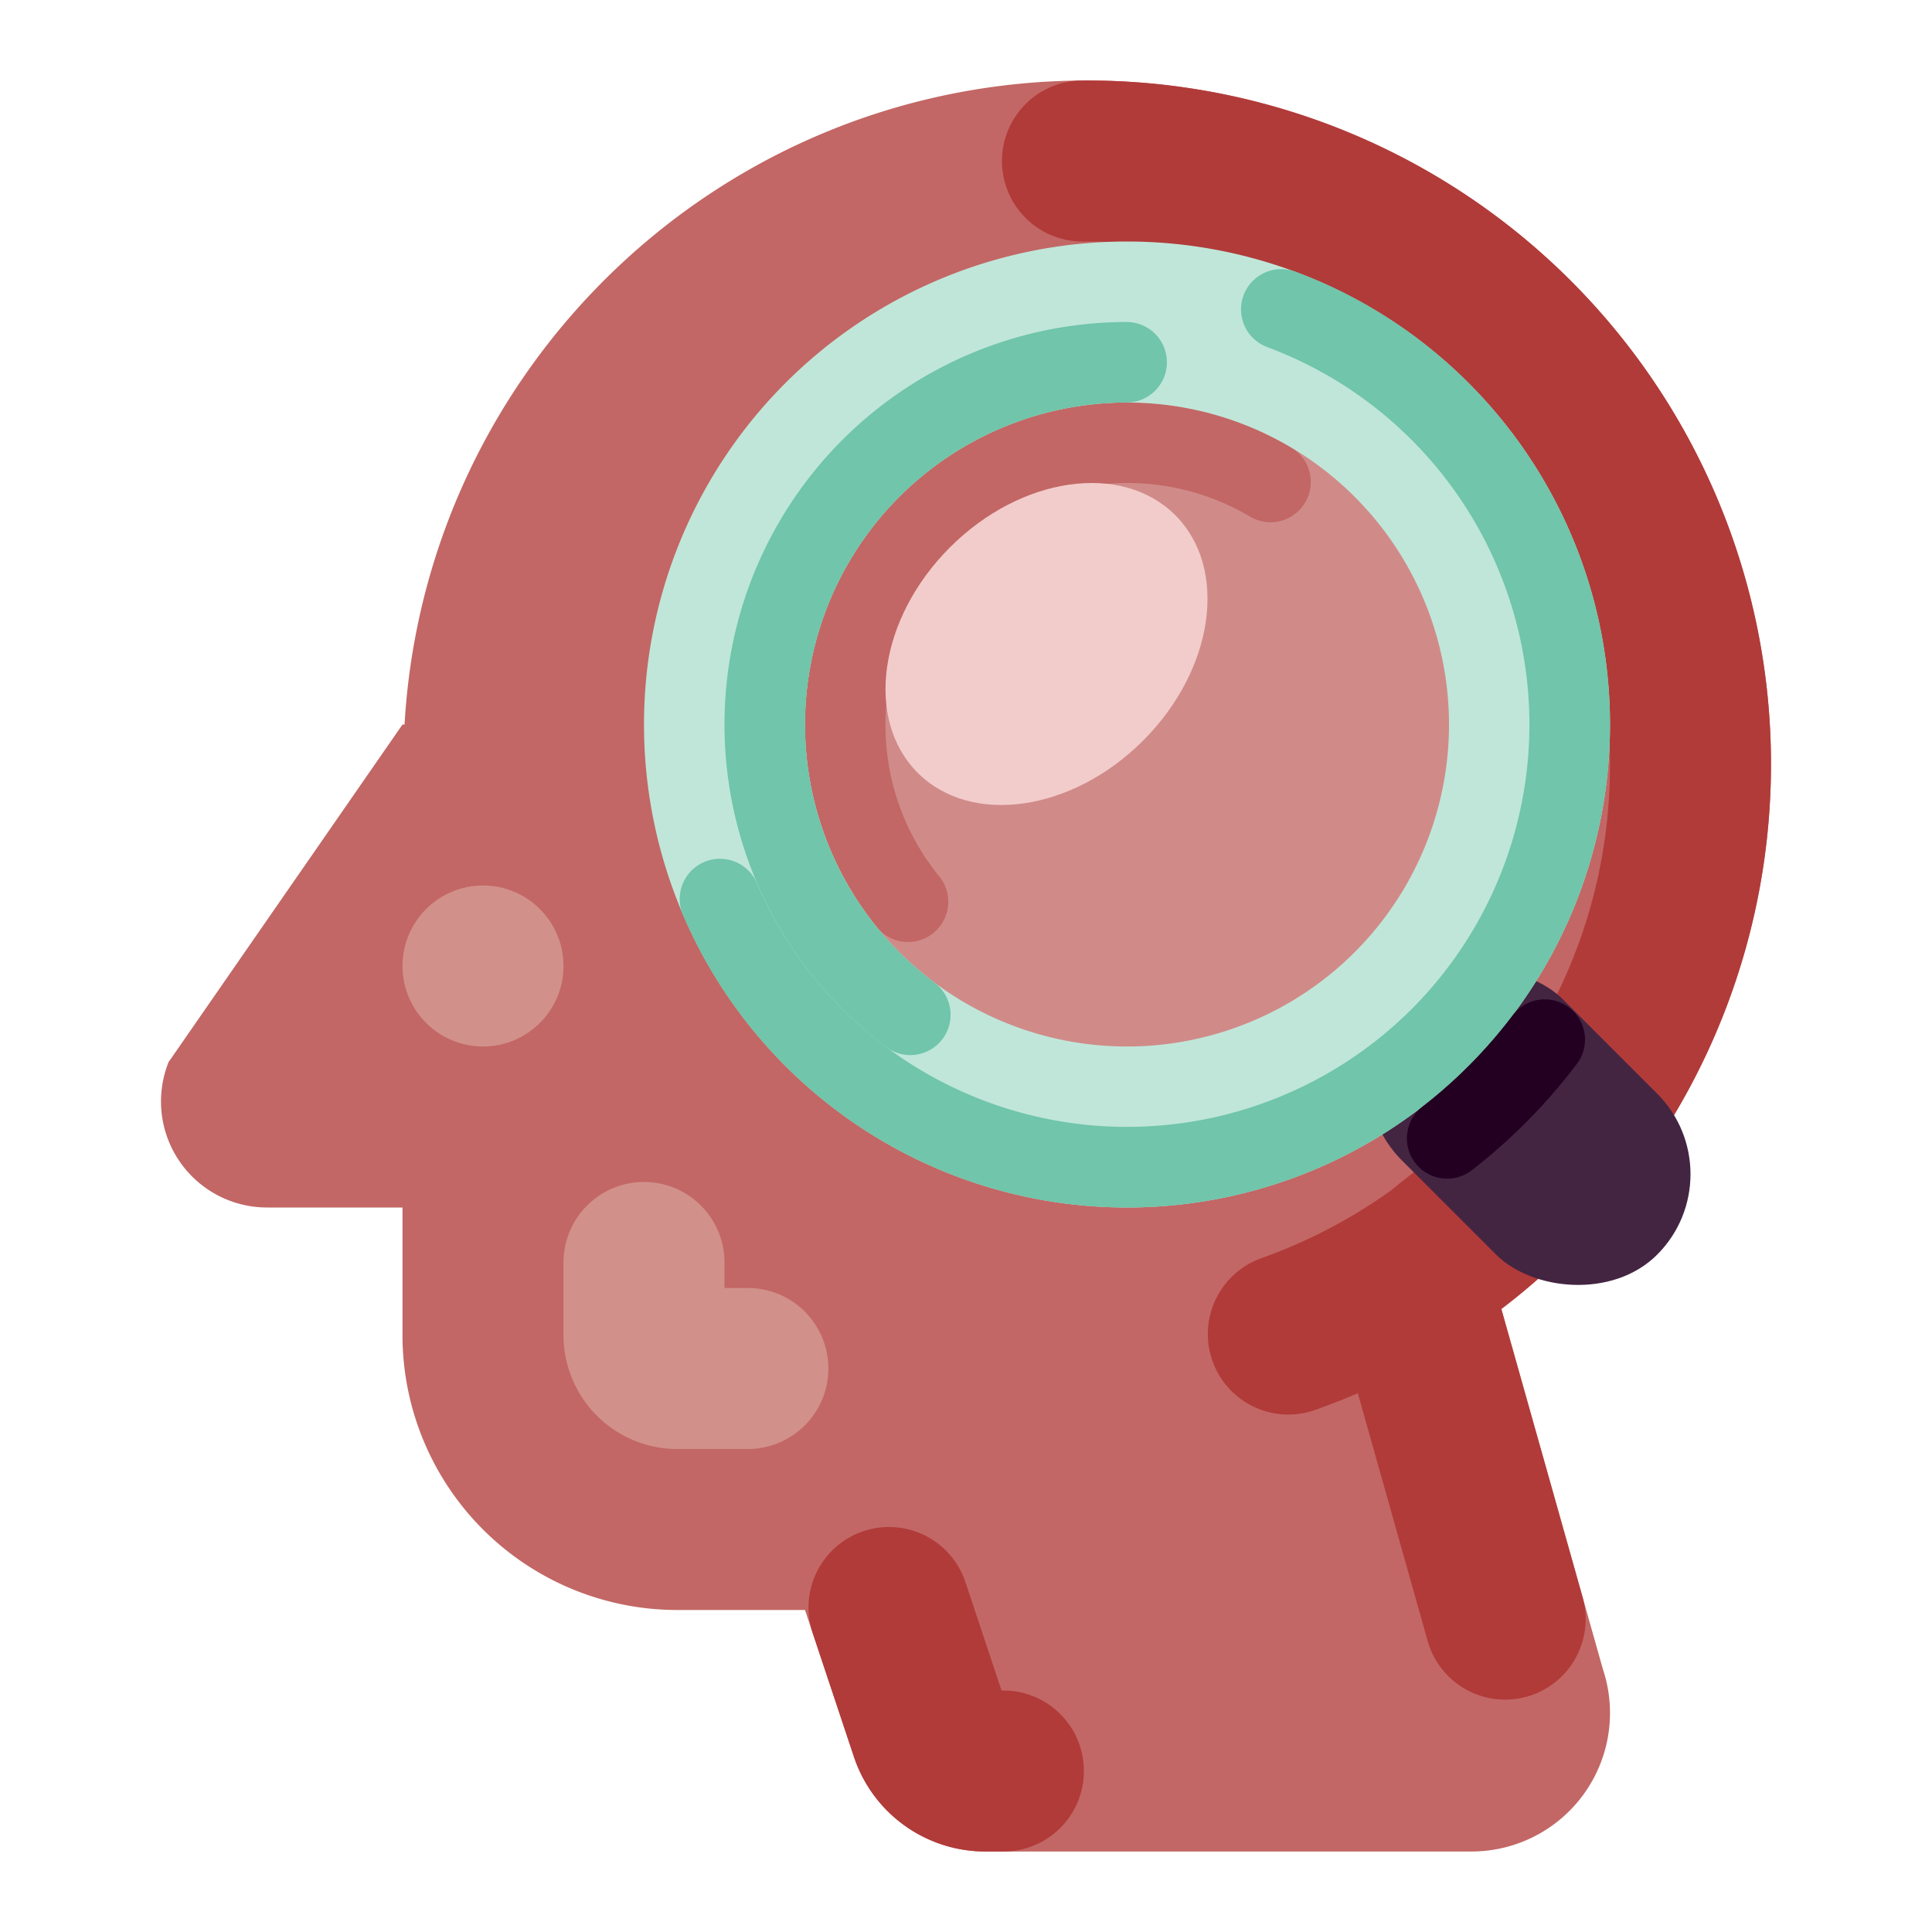 <svg xmlns="http://www.w3.org/2000/svg" viewBox="0 0 512 512"><title>Artboard 123</title><g id="Learning"><path d="M397.822,346.723A181.174,181.174,0,0,0,288,21.333c-96.546,0-175.243,75.513-180.794,170.667h-.539L44.677,281.462A28.102,28.102,0,0,0,70.768,320h35.898v33.829a72.837,72.837,0,0,0,72.836,72.837h33.831l12.966,38.898A36.71,36.71,0,0,0,261.125,490.667H389.957a36.71,36.71,0,0,0,34.826-48.319Z" style="fill:#c26765"/><path d="M288,21.333h-.166q-.505 0-1.01.004h-.039l-.073.001a21.333,21.333,0,0,0,.314,42.665h.069L288,64h0c76.461,0,138.667,62.206,138.667,138.667,0,43.437-19.951,83.583-54.738,110.144a42.667,42.667,0,0,0-15.173,45.49l21.587,76.566a21.333,21.333,0,0,0,41.071-11.561l-17.286-61.31-.007-.026-.043-.153-.009-.033-.019-.068-.002-.007-.329-1.167-0-.001-1.007-3.572-.018-.063-.03-.106-.013-.045-.015-.052-.011-.039-.006-.021-.014-.049-.165-.586-.012-.043-.005-.017-.036-.126-.011-.04-.079-.28-0-0-.119-.422-.014-.05-.018-.065-.024-.085c-.05-.177-.099-.35-.147-.522l-.01-.036-.013-.045-.003-.01-.033-.118-.011-.04-.008-.029-.009-.031-.013-.044-.008-.028-.01-.037-.011-.038-.027-.094-.015-.052-.067-.238-.002-.007-.073-.258-.004-.014q-.072-.256-.142-.503l-.007-.026-.01-.037-.004-.015-.119-.424-.007-.023q-.309-1.097-.563-1.998l-.002-.007-.051-.179-.011-.04c-.292-1.035-.521-1.849-.678-2.406l-0-.001-.242-.859h0A181.174,181.174,0,0,0,288,21.333Z" style="fill:#b13b39"/><path d="M403.99,291.548a21.278,21.278,0,0,0-15.466,6.635,139.407,139.407,0,0,1-54.219,35.243,21.333,21.333,0,1,0,14.243,40.219,181.002,181.002,0,0,0,52.084-28.858l.002-.001c.173-.137.345-.274.518-.412h0c.042-.034.086-.069.127-.102l.004-.004c.04-.033.084-.067.124-.1l.004-.004c.128-.103.255-.205.383-.308l.01-.008c.036-.029.075-.06.111-.09l.022-.017.115-.093.006-.005q.127-.103.254-.206l.009-.007.111-.091.022-.018.104-.085.02-.017.12-.098 0-0q.124-.102.248-.203l.024-.02.098-.08.026-.021c.035-.029.067-.056.102-.084l.02-.016.246-.203.013-.011.107-.089.026-.021.095-.078.029-.024.1-.083.02-.017.121-.101.01-.008.109-.091.031-.026.089-.075.035-.03.087-.073.032-.027.101-.084.019-.016c.04-.033.08-.067.119-.1l.022-.018.094-.08.038-.032.083-.07.038-.032.085-.072.033-.028.118-.1.002-.002.114-.097.037-.031.08-.068.043-.036.075-.064.045-.038.082-.07.033-.028.113-.096.04-.035.077-.066.048-.041.065-.055.054-.046.066-.057.05-.043.081-.069.049-.043.095-.082.045-.039.07-.061.052-.045.067-.058.046-.04.074-.064.045-.039.108-.093.054-.047.057-.049.062-.054.054-.047.061-.053.051-.045.063-.055.051-.045.111-.097.054-.048.066-.058.046-.04.066-.058.046-.04.069-.061.039-.035.072-.063.022-.02.16-.142.027-.024.072-.063.041-.036.067-.06.046-.041.068-.061.032-.028c.085-.076.17-.151.255-.227l.033-.029.074-.066.037-.033.074-.066.032-.029c.089-.079.185-.166.274-.245l.01-.009.077-.07.034-.031.075-.067.032-.029.077-.07.028-.025q.132-.12.265-.24l.02-.018.077-.07.034-.031.078-.071.025-.023c.126-.114.249-.227.374-.341l.016-.015.086-.079.02-.018.086-.079.013-.012c.129-.119.256-.235.385-.354l.009-.008.092-.085.011-.01c.129-.119.261-.242.389-.361l.004-.004c.033-.031.06-.056.093-.087l.01-.009.094-.088.002-.002c.166-.155.329-.308.494-.463l.001-.001c.165-.155.328-.309.493-.465l.002-.002q3.466-3.285,6.756-6.747a21.334,21.334,0,0,0-15.482-36.007Z" style="fill:#b13b39"/><path d="M198.193,341.333H192V334.565a21.333,21.333,0,0,0-42.667,0v19.268A30.159,30.159,0,0,0,179.5,384h18.693a21.333,21.333,0,0,0,0-42.667Z" style="fill:#d2908a"/><path d="M265.908,448h-.488L255.805,419.155a21.334,21.334,0,0,0-40.482,13.48l7.06,21.18.003.009.06.18.001.003.035.107.035.103.014.046c.013.039.027.078.04.117l.055.165.009.029.02.059c.007.018.012.036.018.055l.005.017c.007.017.012.033.017.049l.355,1.066.001.004.026.078c.005.014.009.026.013.04l.009.026c.008.025.016.046.023.07l.003.009c.018.055.036.109.055.163l.009.029.023.068.001.004c.007.021.013.042.021.064l.014.042c.007.018.012.036.018.055l.062.19c.026.078.053.158.079.236l.012.038c.017.049.034.098.049.147l.004.009c.014.046.03.09.044.135l.029.086c.012.036.025.074.038.111l.004.013c.016.048.033.099.048.147l.013.038c.007.018.013.039.02.059l.001.004.02.057.076.228.008.022.012.035c.007.018.012.038.018.056l.009.027c.016.046.03.09.046.135l.009.03c.029.086.057.172.086.257l.03.089c.03.09.06.181.09.268l.01.031c.014.046.03.091.044.135l.007.021c.013.038.026.076.038.112l.02.056c.031.095.062.19.094.284l.001.004c.017.049.034.099.049.148l.001.004c.008.022.014.044.022.066l.008.023.01.03.018.055c.012.036.025.073.036.109l.035.104a.256.256,0,0,0,.01.034l.014.043c.025.074.049.15.074.224l.035.105c.008.022.016.043.022.065l.013.036c.013.04.026.079.039.118l.008.026c.029.086.057.171.086.255l.005.017c.061.181.12.358.177.53l.003.009c.116.348.227.678.329.99l.004.01c.207.621.388,1.163.536,1.611l.005.013c.298.896.469,1.408.469,1.408A36.71,36.71,0,0,0,261.125,490.667h4.783a21.333,21.333,0,1,0,0-42.667Z" style="fill:#b13b39"/><circle cx="128" cy="256" r="21.333" style="fill:#d2908a"/><rect x="375.163" y="250.824" width="60.34" height="95.686" rx="30.17" ry="30.17" transform="translate(-92.47 374.091) rotate(-45)" style="fill:#432542"/><circle cx="298.667" cy="192" r="106.667" style="fill:#d08b89"/><path d="M298.667,106.667A85.333,85.333,0,0,0,213.333,192v.108l0.0.017 0.0.102v.021l0.0.105 0.0.01 0.0.104v.011l.001.105 0.0.019.001.102 0.0.021.001.105 0.0.005.001.102 0.0.018.001.104 0.0.016.001.105 0.0.017.001.102v.006l.002.104 0.0.022.002.1 0.0.022.002.103 0.0.011.002.101 0.0.014.002.101.001.024.002.1 0.0.02.003.106v.002l.003.108 0.0.014.003.102 0.0.022.003.103 0.0.012.003.1 0.0.013.003.102.001.021.003.099.001.023.003.101 0.0.012.003.097.001.018.004.101.001.022.004.101.001.018.004.102 0.0.006.004.103.001.022.004.098.001.024.004.099.001.018.004.095.001.014.005.1.001.024.005.1.001.017.005.107v.001l.005.109.001.013.005.104.001.018.005.104.001.013.005.1.001.013.006.101.001.022.006.101.001.018.006.105 0.0.008.006.099.001.018.006.102.001.02.006.102.001.016.007.103 0.0.005.007.102.001.022.007.099.001.02.007.102.001.014.007.103 0.0.006.007.103.002.022.007.1.001.017.008.106 0.0.004.008.103.001.017.008.102.001.019.008.103.001.012.008.102.001.009.008.1.002.024.008.096.002.024.008.099.001.015.008.093.002.018.008.099.002.023.008.097.002.023.009.1 0.0.002.009.104.002.019.009.099.002.022.009.098.002.019.009.092.001.015.009.099.002.023.009.096.002.025.01.099.001.01.009.095.002.02.01.1.002.019.01.102.001.014.01.098.001.012.011.102.002.019.011.1.002.02.011.102.001.01.01.095.002.019.011.099.002.021.011.098.002.022.011.096.001.009.011.1.002.02.011.098.002.021.012.099.002.018.011.09.002.017.012.097.003.024.012.095.003.024.012.096.002.015.011.09.003.023.012.094.003.026.012.097.002.017.012.09.002.017.012.095.003.025.012.093.004.028.013.094.002.017.012.089.003.02.013.094.004.027.013.093.003.024.013.096.001.007.014.099.003.02.014.096.003.024.013.094.004.025.012.084.003.02.014.094.004.026.014.094.003.022.014.097.002.013.014.092.003.018.014.096.004.025.014.096.003.018.014.091.003.018.014.093.004.025.014.093.004.025.015.095.003.017.014.086.003.022.015.093.004.026.015.092.004.024.015.091.003.017.014.087.005.028.015.092.004.024.016.093.004.023.014.083.003.019.016.093.005.027.016.092.004.023.016.093.004.022.014.081.005.027.016.089.005.031.016.09.004.023.016.089.002.011.017.096.004.025.016.09.005.028.017.092.003.019.016.085.004.021.017.094.004.023.017.092.005.026.017.093.002.01.018.093.004.021.018.094.004.022.018.095.004.019.017.09.002.013.019.095.005.026.018.09.005.026.018.093.004.019.017.084.004.021.019.092.005.025.019.095.003.016.019.094.002.01.02.099.003.017.02.096.004.022.02.095.003.016.018.085.005.022.02.094.004.021.02.095.005.022.02.094.002.011.019.09.005.022.02.092.005.024.02.093.005.021.018.083.004.019.02.09.007.029.02.088.006.027.02.09.004.02.019.083.005.021.02.089.007.03.02.088.006.024.02.087.003.014.022.095.004.019.021.091.006.028.021.091.004.017.02.087.004.017.022.093.006.024.021.09.006.025.022.092.003.014.021.086.005.023.022.09.006.026.021.089.006.025.02.083.004.015.023.092.006.025.022.09.006.024.023.091.005.019.021.083.005.019.023.09.007.027.022.088.007.025.021.081.006.024.022.085.006.022.024.093.005.021.024.093.005.02.021.079.006.023.023.089.007.026.023.087.007.027.022.082.008.029.019.071.009.033.022.084.008.03.023.085.007.027.022.08.004.015.024.088.008.03.023.085.007.027.024.088.006.023.021.074.007.027.023.084.009.033.023.082.008.03.022.077.007.025.023.081.007.026.024.086.008.028.025.088.006.021.022.078.006.022.025.087.008.028.024.083.009.032.025.084.005.018.023.078.008.027.025.086.008.027.025.085.009.03.022.076.006.021.026.086.008.026.026.085.008.028.026.086.007.025.022.072.008.026.026.085.009.029.026.085.008.028.023.074.01.033.023.075.008.027.026.085.009.028.027.087.006.02.023.076.008.024.027.085.009.028.027.084.009.028.027.085.006.019.025.078.008.025.027.084.009.029.027.085.008.026.023.073.01.03.025.076.009.029.027.083.01.03.027.081.009.028.023.071.009.026.027.082.011.032.028.083.008.025.027.08.008.024.025.076.009.028.027.08.012.035.027.08.008.025.025.075.008.024.027.081.011.032.027.079.011.033.027.079.008.024.025.072.009.026.029.083.01.03.028.08.011.032.024.068.012.035.025.071.011.031.029.083.01.028.028.08.011.032.023.065.01.027.028.08.012.033.028.079.011.03.024.068.015.042.023.063.012.032.029.08.011.029.03.083.009.024.027.075.007.018.032.086.009.026.03.083.01.028.03.082.009.025.026.07.011.028.031.083.01.026.031.083.01.026.029.077.007.018.031.082.01.027.032.083.009.024.033.086.008.022.028.073.009.023.031.081.012.031.031.081.01.025.032.083.007.017.031.079.009.022.033.085.01.025.034.085.007.019.032.08.006.015.035.09.007.018.034.085.011.027.034.085.007.016.031.077.009.022.035.086.009.021.035.086.008.021.033.081.007.017.033.083.009.023.034.084.009.023.035.085.008.02.032.078.007.016.035.086.009.023.035.085.009.022.036.087.005.012.036.086.006.014.037.089.008.019.038.09.005.011.038.09.003.007.04.096.004.009.039.093.006.014.04.094.002.005.039.092.005.011.039.091.007.015.039.091.006.014.039.092.001.002.039.089.009.02.038.087.007.016.04.091.004.009.04.091.003.007.04.091.007.017.039.088.007.017.04.09.004.009.038.086.006.013.039.087.01.022.038.086.007.015.039.086.003.008.041.091.007.015.04.089.007.015.041.09.004.01.039.085.006.013.039.086.01.021.038.083.01.021.039.086.003.006.041.088.007.016.041.088.007.015.042.089.006.012.043.093v0l.044.094.006.013.043.091.005.011.044.093.003.006.043.091.003.007.044.093.005.011.044.092.005.01c.03.063.06.125.09.188l.005.01.044.092.005.01.046.095 0.0.001.044.092.005.011.044.09.006.013.044.09.006.012.091.185.006.012.044.089.007.013.045.09.004.008c.03.061.062.125.092.186l.007.015.044.088.006.012.046.093h0l.048.095.003.006.046.091.007.013.046.091.003.006.096.189.005.01.046.089.007.013.097.19.001.001.049.094.004.007.048.092.005.009.098.19.002.004.05.095.002.004q.179.344.362.685l.001.002c.07.131.139.259.209.39l.001.002c.247.456.496.908.751,1.359l.002.003a85.471,85.471,0,0,0,7.948,11.697,10.667,10.667,0,1,0,16.594-13.406A63.268,63.268,0,0,1,234.667,192a64.072,64.072,0,0,1,64-64h0a63.898,63.898,0,0,1,32.555,8.883,10.667,10.667,0,1,0,10.873-18.355,84.951,84.951,0,0,0-13.745-6.558h0c-.082-.031-.164-.061-.246-.091l-.002-.001q-.122-.045-.245-.09l-.003-.001q-.12-.044-.24-.087l-.012-.004-.159-.057-.002-.001-.076-.027-.01-.004-.159-.056-.007-.002-.073-.026-.01-.004-.156-.055-.015-.005-.064-.023-.015-.005q-.078-.027-.156-.054l-.012-.004-.069-.024-.011-.004-.158-.055-.01-.003-.07-.024-.012-.004-.156-.053-.015-.005-.07-.024-.008-.003-.156-.053-.017-.006-.068-.023-.009-.003-.08-.027-.003-.001-.074-.025-.015-.005-.067-.022-.012-.004-.079-.026-.005-.002-.07-.023-.019-.006-.066-.022-.011-.004-.077-.025-.014-.005-.062-.021-.019-.006-.073-.024-.003-.001-.081-.026-.01-.003-.064-.021-.023-.007-.068-.022-.008-.003-.077-.025-.016-.005-.062-.02-.018-.006-.077-.025h-0l-.078-.025-.016-.005-.063-.02-.017-.005-.078-.025-.001-0-.074-.023-.024-.008-.058-.018-.017-.005-.078-.024-.004-.001-.075-.023-.015-.005-.063-.02-.017-.005-.077-.024-.011-.003-.066-.02-.024-.007-.056-.017-.02-.006-.074-.022-.02-.006-.06-.018-.021-.007-.06-.018-.018-.005-.075-.023-.02-.006-.058-.017-.025-.008-.062-.018-.013-.004-.077-.023-.017-.005-.062-.019-.021-.006-.057-.017-.022-.006-.072-.021-.025-.007-.055-.016-.025-.007-.064-.019-.012-.004-.074-.021-.025-.007-.055-.016-.024-.007-.064-.019-.014-.004-.073-.021-.024-.007-.053-.015-.029-.008-.067-.019-.018-.005-.063-.018-.028-.008-.053-.015-.025-.007-.072-.02-.02-.006-.059-.016-.026-.007-.051-.014-.03-.008-.07-.02-.029-.008-.045-.013-.035-.01-.049-.014-.026-.007-.073-.02-.02-.006-.059-.016-.023-.006-.056-.015-.024-.007-.074-.02-.018-.005-.06-.016-.023-.006-.063-.017-.015-.004-.075-.02-.025-.007-.055-.015-.022-.006-.066-.018-.014-.004-.077-.021-.018-.005-.06-.016-.022-.006-.071-.019-.006-.002-.078-.02-.021-.006-.059-.015-.021-.006-.066-.017-.016-.004-.075-.019-.017-.005-.065-.017-.016-.004-.158-.041-.021-.005-.06-.015-.02-.005-.078-.02-.009-.002-.07-.018-.02-.005-.06-.015-.021-.005-.078-.02-.009-.002-.068-.017-.024-.006-.061-.015-.017-.004-.078-.019-.016-.004-.063-.016-.022-.005-.064-.016-.015-.004-.077-.019-.021-.005-.056-.014-.029-.007-.058-.014-.019-.004-.076-.018-.023-.006-.058-.014-.024-.006-.063-.015-.015-.004-.078-.019-.018-.004-.062-.014-.022-.005-.071-.017-.007-.002-.077-.018-.025-.006-.055-.013-.024-.006-.157-.036-.019-.004-.061-.014-.024-.005-.154-.035-.027-.006-.055-.012-.024-.005-.077-.017-.009-.002-.069-.015-.025-.006-.057-.013-.023-.005-.079-.017-.006-.001-.071-.016-.024-.005-.061-.013-.018-.004-.081-.018-.006-.001-.073-.016-.021-.004-.062-.014-.019-.004-.08-.017-.011-.002-.069-.015-.021-.005-.068-.014-.011-.002-.081-.017-.015-.003-.064-.014-.022-.005-.065-.014-.016-.003-.078-.016-.022-.005-.056-.012-.027-.006-.068-.014-.01-.002-.081-.017-.015-.003-.065-.013-.021-.004-.076-.015-.004-.001-.08-.016-.021-.004-.06-.012-.022-.004c-.053-.011-.105-.021-.158-.031l-.024-.005-.058-.012-.023-.004-.075-.015-.017-.003-.068-.013-.021-.004-.06-.012-.023-.004-.08-.015-.002-0-.077-.015-.021-.004-.065-.012-.016-.003-.078-.015-.021-.004-.06-.011-.026-.005-.06-.011-.019-.004-.08-.015-.011-.002-.07-.013-.021-.004-.073-.014-.006-.001-.083-.015-.016-.003-.067-.012-.021-.004-.062-.011-.019-.003-.08-.014-.013-.002-.068-.012-.023-.004-.072-.013-.007-.001-.078-.014-.025-.004-.059-.01-.022-.004-.067-.012-.014-.003-.076-.013-.026-.004-.056-.01-.029-.005-.074-.013-.004-0-.078-.013-.025-.004-.057-.01-.026-.004-.076-.013-.014-.002-.065-.011-.026-.004-.059-.01-.024-.004-.077-.013-.015-.003-.063-.01-.028-.005-.06-.01-.019-.003-.08-.013-.014-.002-.067-.011-.024-.004-.06-.01-.024-.004-.077-.012-.021-.003-.059-.009-.028-.004-.059-.009-.023-.004-.076-.012-.026-.004-.058-.009-.023-.003-.07-.011-.013-.002-.081-.012-.02-.003-.06-.009-.026-.004-.066-.01-.015-.002-.078-.012-.026-.004-.055-.008-.027-.004-.061-.009-.028-.004-.07-.01-.027-.004-.053-.008-.029-.004-.065-.009-.025-.004-.066-.009-.032-.005-.05-.007-.028-.004-.064-.009-.035-.005-.057-.008-.032-.004-.047-.006-.034-.005-.072-.01-.026-.004-.057-.008-.03-.004-.056-.007-.023-.003-.078-.01-.024-.003-.058-.008-.028-.004-.059-.008-.021-.003-.078-.01-.025-.003-.056-.007-.03-.004-.065-.008-.013-.002-.083-.01-.017-.002-.064-.008-.027-.003-.063-.008-.017-.002-.08-.01-.023-.003-.059-.007-.027-.003-.068-.008-.011-.001-.079-.01-.028-.003-.054-.007-.03-.004-.065-.008-.014-.002-.08-.009-.023-.003-.059-.007-.027-.003-.159-.018-.028-.003-.055-.006-.028-.003-.079-.009-.008-.001-.073-.008-.024-.003-.064-.007-.02-.002c-.055-.006-.109-.012-.163-.018l-.024-.003-.063-.007-.02-.002-.082-.009-.012-.001-.069-.007-.026-.003-.062-.006-.021-.002-.082-.008-.011-.001-.071-.007-.023-.002-.065-.007-.019-.002-.081-.008-.018-.002-.063-.006-.026-.002-.063-.006-.02-.002-.082-.008-.016-.002-.066-.006-.024-.002-.072-.007-.01-.001-.084-.008-.014-.001-.072-.007-.015-.001-.083-.007-.002-0-.087-.008-.011-.001-.07-.006-.021-.002c-.055-.005-.11-.01-.165-.014l-.022-.002-.063-.005-.022-.002-.083-.007h-.001l-.083-.007-.017-.001-.064-.005-.025-.002-.08-.007-.011-.001-.074-.006-.02-.002-.068-.005-.017-.001-.084-.006-.01-.001-.076-.006-.017-.001-.069-.005-.017-.001-.084-.006-.008-0-.074-.005-.025-.002-.066-.005-.016-.001-.082-.006-.019-.001-.067-.005-.022-.002-.061-.004-.024-.002-.08-.005-.019-.001-.064-.004-.026-.002-.07-.005-.011-.001-.082-.005-.021-.001-.066-.004-.021-.001-.07-.004-.014-.001-.081-.005-.023-.001-.06-.004-.028-.002-.075-.005-.005-0-.083-.005-.021-.001-.065-.004-.021-.001-.083-.005-.004-0-.079-.004-.022-.001-.065-.003-.021-.001-.083-.005-.003-0-.079-.004-.024-.001-.066-.003-.019-.001-.084-.004-.01-0-.073-.004-.023-.001-.062-.003-.024-.001-.082-.004-.012-0-.072-.003-.022-.001-.069-.003-.016-.001-.082-.004-.021-.001-.063-.003-.024-.001-.064-.003-.021-.001-.083-.003-.016-.001-.067-.003-.024-.001-.069-.003-.016-0-.08-.003-.028-.001-.056-.002-.029-.001-.061-.002-.023-.001-.079-.003-.027-.001-.058-.002-.028-.001-.076-.002-.007-0-.08-.002-.03-.001-.056-.002-.027-.001-.083-.002-.003-0-.081-.002-.024-.001-.064-.002-.021-.001-.085-.002h-.002l-.08-.002-.026-0-.062-.001-.022-0-.083-.002-.015-0-.069-.001-.023-0-.068-.001-.017-0-.084-.002-.016-0-.066-.001-.029-0-.062-.001-.02-0-.083-.001-.019-0-.065-.001-.025-0-.068-.001-.016-0-.084-.001-.019-0-.064-.001-.029-0-.066-.001-.015-0-.082-.001-.027-0-.059-0-.027-0-.075-0h-.007l-.085-0-.021-0-.063-0h-.026l-.081-0h-.001l-.084-0h-.024l-.063-0h-.108Z" style="fill:#c26765"/><ellipse cx="277.333" cy="170.667" rx="48.269" ry="36.202" transform="translate(-39.45 246.091) rotate(-45)" style="fill:#f2ccca"/><path d="M298.667,64a128,128,0,1,0,128,128A128,128,0,0,0,298.667,64Zm0,213.333A85.333,85.333,0,1,1,384,192,85.334,85.334,0,0,1,298.667,277.333Z" style="fill:#c0e6d9"/><path d="M389.176,282.51a128,128,0,0,0,0-181.019l-.075-.075-.031-.03-.045-.045-.035-.035-.041-.041-.034-.034-.043-.043-.032-.032-.045-.045-.03-.03-.047-.046-.032-.031-.045-.044-.032-.031-.045-.044-.033-.033-.043-.043-.033-.032-.045-.044-.032-.032-.048-.048-.027-.027-.051-.05-.027-.027-.154-.15-.014-.014-.064-.062-.025-.024-.05-.049-.035-.034-.043-.042-.032-.031-.045-.043-.032-.031-.048-.046-.03-.029-.046-.045-.032-.031-.046-.045-.031-.029-.049-.047-.027-.026-.052-.05-.027-.026-.048-.046-.03-.029-.049-.047-.029-.028-.064-.062-.012-.012-.078-.075-.012-.011-.067-.064-.021-.02-.056-.054-.024-.023-.055-.052-.027-.026-.049-.046-.033-.031-.044-.042-.036-.035-.042-.039-.034-.032-.045-.042-.033-.032-.045-.043-.032-.03-.046-.043-.033-.031-.049-.046-.027-.025-.054-.051-.026-.024-.062-.058-.015-.014-.068-.064-.026-.024-.064-.06-.012-.012-.065-.061-.023-.022-.056-.052-.027-.025-.05-.047-.029-.027-.053-.049-.025-.023-.051-.047-.031-.028-.048-.045-.031-.029-.046-.042-.033-.03-.049-.045-.029-.027-.051-.047-.028-.026-.058-.053-.02-.018-.075-.068-.003-.003c-.081-.074-.162-.148-.242-.221l-.01-.009-.068-.062-.024-.022-.055-.05-.026-.024-.054-.049-.025-.023-.056-.051-.022-.02-.059-.053-.023-.021-.056-.051-.024-.022-.054-.049-.027-.024-.055-.05-.023-.02-.057-.051-.025-.022-.065-.058-.013-.011c-.08-.072-.163-.145-.243-.217l-.01-.008-.071-.064-.012-.011-.067-.059-.018-.016-.062-.055-.021-.019-.057-.051-.025-.022-.059-.052-.018-.016-.065-.057-.015-.014-.067-.059-.014-.012-.066-.058-.016-.014-.071-.062-.009-.008q-.286-.251-.574-.5l-.008-.007-.075-.065-.005-.004-.077-.066-.007-.006-.075-.065-.008-.007-.073-.063-.011-.009c-.274-.236-.551-.472-.827-.705l-.004-.003-.08-.068-.002-.002-.079-.067-.006-.005-.079-.067-.002-.002-.082-.069-.001-.001q-.418-.351-.838-.698l-.002-.001a127.174,127.174,0,0,0-36.707-21.174,10.667,10.667,0,1,0-7.432,19.997,106.728,106.728,0,0,1,38.181,175.412h0a106.744,106.744,0,0,1-173.456-33.295,10.667,10.667,0,1,0-19.603,8.416,127.227,127.227,0,0,0,18.76,30.757l.004.005c.04.049.08.097.121.146l.001.001.061.073.001.001.059.072.004.005q.429.518.864,1.03l.001.001.061.072.001.002.057.067.009.01.055.065.007.008.054.064.01.012.055.064.007.008.056.065.008.01.056.066.003.004c.228.267.457.531.688.797l.007.007.055.063.009.011.052.06.013.014.053.06.012.013.049.056.019.022.046.053.017.02.048.055.016.018.051.058.01.012.054.062.01.012.056.063.006.007.057.065.01.012.054.061.012.014.053.06.009.01c.122.138.245.276.368.413l.013.015.047.052.02.023.042.047.024.026.045.05.021.023.044.049.022.024.046.051.019.021.046.051.02.022.047.052.019.021.045.05.024.027.041.045.029.032.035.039.033.036.036.04.028.031.038.042.028.031.04.044.026.028.041.044.023.025.137.149.041.045.029.031.04.044.03.032.036.04.035.038.034.036.034.037.033.036.034.037.035.038.034.037.032.034.037.04.034.036.033.036.034.036.034.036.037.04.031.033.036.038.033.035.038.041.03.032.037.039.032.034.038.04.031.033.033.035.037.039.033.035.035.037.04.043.028.03.044.046c.043.046.086.091.13.137l.033.034.029.03.041.043.03.032.039.041.033.035.034.036.036.038.035.037.03.031.04.042.031.033.038.04.032.033.037.038.034.036.037.038.03.032.039.041.032.034.037.038.032.034.037.039.033.034.039.04.03.031.041.043.03.031.041.042.029.03.042.043.029.03c.048.049.092.094.139.144l.015.016.055.057.025.026.044.045.029.029.044.045.023.024.046.047.028.029.042.043.03.031.039.04.033.034.039.039.031.032.039.04.031.032.041.041.031.031.039.04.032.032.041.042.03.03.041.041.031.032.04.041.031.031.041.042.029.029.047.048.023.023.051.051.021.021.052.052.02.02.071.071h0a128,128,0,0,0,181.019,0Z" style="fill:#70c5aa"/><path d="M409.386,264.841a10.649,10.649,0,0,0-8.519,4.238q-.103.136-.207.273l-.001.001c-.076.1-.152.2-.229.3l-.01.013c-.054.071-.108.141-.162.211l-.012.016-.052.067-.012.016-.097.126-.012.016-.048.062-.02.025-.047.06-.016.021-.085.11-.027.034-.042.054-.027.034-.082.105-.02.025-.041.052-.031.039-.041.053-.035.045-.056.071-.042.053-.033.042-.045.057-.029.036-.066.084-.029.037-.045.057-.029.036-.055.07-.028.035-.06.075-.028.035-.048.06-.026.032-.071.089-.019.024-.056.07-.026.032-.063.078-.01.013-.073.091-.023.028-.056.07-.021.026-.075.093-.007.009-.068.084-.021.026-.058.072-.02.024-.074.091-.016.02-.061.075-.019.023c-.05.062-.103.127-.154.189l-.017.021-.068.083-.009.011-.079.097-.009.011-.071.086-.013.016-.158.192-.014.017-.07.085-.01.012-.081.098-.003.003-.074.089-.018.022-.073.089-.004.005-.078.094-.017.021-.065.078-.014.017-.078.093-.012.014-.067.08-.02.024-.067.08-.011.013-.078.093-.015.018-.064.076-.019.023c-.052.061-.105.124-.156.185l-.019.022-.065.076-.015.018-.077.091-.018.021-.061.071-.022.026-.07.083-.008.009-.077.09-.021.025-.057.067-.024.028-.075.087-.018.021-.061.071-.025.029-.062.072-.015.018-.074.086-.027.031-.056.064-.023.027-.075.087-.02.023-.057.066-.029.033-.052.059-.028.033-.071.082-.028.032-.051.058-.029.033-.062.07-.034.038-.054.062-.035.039-.046.052-.031.035-.07.08-.033.037-.046.052-.034.039-.051.057-.038.043-.059.066-.035.04-.041.046-.039.044-.06.067-.047.052-.035.039-.045.05-.033.037-.061.069-.048.053-.04.044-.037.041-.041.046-.04.045-.065.072-.04.044-.039.043-.038.042-.04.044-.067.074-.04.044-.036.04-.046.05-.027.029-.083.091-.029.032-.047.051-.031.034c-.054.059-.108.118-.162.177l-.021.023-.052.056-.02.022c-.059.064-.117.127-.176.192l-.008.009q-.094.102-.188.203l-.005.005-.062.067-.005.006c-.063.068-.125.134-.188.202l-.009.009q-.129.138-.258.276l-0.0 0c-.065.069-.13.138-.195.207l-.003.004c-.153.161-.306.324-.46.485l-.002.002A128.786,128.786,0,0,1,380.015,290.83l-.004.004q-.108.089-.216.177l-.007.006-.066.054-.017.014c-.067.055-.132.108-.199.163l-.023.018-.063.052-.012.01c-.041.033-.081.066-.121.098l-.021.017-.056.045-.036.029-.052.042-.034.028-.09.073-.043.035-.044.035-.051.041-.06.049-.061.049-.042.034-.049.04-.042.034-.079.063-.033.026-.066.053-.032.026-.079.063-.011.009-.095.076-.02.016-.08.064-.018.014-.198.156-.009.007-.098.077-.002.002-.208.164-.002.001c-.211.166-.426.333-.638.497a10.667,10.667,0,0,0,13.064,16.866,150.086,150.086,0,0,0,27.89-28.218,10.667,10.667,0,0,0-8.503-17.097Z" style="fill:#230022"/><path d="M298.667,85.333a106.671,106.671,0,0,0-63.877,192.099A10.667,10.667,0,1,0,247.575,260.354a85.803,85.803,0,0,1-20.237-21.497l-.002-.003q-.211-.321-.419-.643l-.001-.002c-.057-.088-.113-.175-.17-.264l-.005-.008-.03-.046-.006-.01-.031-.049-.002-.004c-.056-.087-.111-.174-.166-.261l-.008-.013-.029-.046-.005-.007c-.079-.125-.157-.249-.235-.374l-.006-.009c-.044-.07-.086-.139-.13-.209l-.003-.005-.031-.05-.003-.005-.03-.048-.008-.013-.029-.047-0-0-.097-.158-.005-.007-.028-.046-.007-.012-.026-.042-.012-.019-.025-.041-.009-.014-.027-.044-.002-.003-.054-.089-.013-.022-.026-.042-.007-.012-.026-.043-.011-.019-.024-.04-.011-.018-.024-.04-.012-.02-.082-.136-.01-.017-.021-.036-.015-.026-.022-.037-.012-.02-.024-.04-.008-.013-.091-.153-.002-.003-.026-.044-.011-.018-.024-.04-.011-.018-.023-.039-.014-.023c-.039-.066-.077-.13-.116-.196l-.007-.012-.027-.046-.007-.012-.026-.044-.01-.017-.026-.044-.004-.007c-.028-.048-.057-.098-.085-.146l-.011-.019-.022-.038-.012-.021-.021-.037-.015-.026-.021-.037-.009-.016-.075-.129-.018-.032-.018-.031-.016-.028-.019-.034-.015-.027-.021-.036-.014-.025-.019-.033-.018-.031-.037-.066-.012-.022-.022-.039-.011-.02-.02-.036-.017-.03-.018-.031-.016-.029-.018-.032-.022-.038-.013-.023-.034-.059-.013-.023-.022-.039-.013-.023-.022-.039-.014-.026-.021-.038-.013-.023-.022-.04-.014-.025-.033-.06-.008-.015-.025-.045-.015-.028-.02-.036-.016-.028-.017-.032-.017-.03-.02-.036-.014-.026-.032-.059-.001-.002-.033-.059-.019-.035-.014-.026-.02-.036-.015-.027-.017-.031-.018-.033-.016-.03-.023-.042-.01-.018-.033-.061-.011-.02-.026-.047-.008-.015-.025-.046-.012-.022-.022-.042-.013-.023-.021-.04-.013-.024-.033-.061-.007-.014-.027-.049-.012-.022-.022-.041-.012-.022-.022-.041-.014-.027-.02-.037-.013-.024-.026-.048-.012-.022-.029-.055-.014-.025-.018-.034-.017-.032-.019-.035-.013-.025-.022-.042-.01-.019-.028-.054-.005-.01-.033-.063-.01-.018-.024-.045-.011-.022-.022-.042-.013-.025-.02-.037-.014-.026-.019-.037-.015-.028-.032-.061-.002-.004-.03-.057-.014-.027-.019-.037-.015-.029-.017-.033-.016-.03-.018-.036-.014-.028-.019-.036-.024-.046-.02-.039-.015-.029-.018-.035-.016-.031-.016-.032-.015-.03-.017-.033-.016-.032-.019-.037-.012-.024-.031-.062-.011-.022-.022-.043-.012-.023-.021-.041-.012-.023-.022-.044-.01-.02-.021-.043-.012-.023-.032-.063-.002-.004-.03-.06-.01-.02-.022-.045-.011-.022-.021-.041-.013-.026-.022-.045-.008-.017-.032-.064-0-.001-.033-.066-.009-.018-.022-.044-.013-.026-.021-.042-.01-.021-.023-.047-.008-.017-.029-.058-.003-.007-.033-.068-.001-.002-.031-.064-.006-.011-.026-.053-.009-.018-.025-.052-.006-.012-.027-.056-.006-.012c-.033-.068-.065-.135-.098-.203l-.002-.004-.028-.059-.006-.013-.028-.058-.003-.007-.065-.136-.002-.004-.028-.059-.009-.02-.025-.052-.004-.009-.028-.059-.005-.009q-.048-.102-.097-.205l-.001-.001-.03-.064-.005-.01-.028-.061-.003-.006c-.032-.068-.064-.137-.096-.206l-.002-.004-.029-.063-.003-.007-.027-.059-.006-.013-.028-.062-.001-.003c-.032-.069-.062-.134-.093-.203l-.008-.017-.024-.052-.007-.014-.026-.058-.004-.008c-.042-.091-.084-.184-.125-.275l-.002-.005-.029-.063-.003-.006-.028-.062-.004-.008-.062-.137-.002-.004-.028-.063-.005-.011-.025-.056-.006-.013-.028-.062-.001-.003c-.031-.069-.06-.135-.091-.205l-.007-.016-.024-.055-.005-.011-.026-.059-.004-.009c-.04-.091-.081-.184-.12-.276l-.003-.008-.027-.063-.003-.006-.028-.064-.002-.006c-.04-.092-.081-.187-.12-.279l-.002-.004c-.039-.092-.081-.189-.12-.281l-0-.001-.06-.141-0-.001c-.04-.095-.079-.188-.118-.283l-.001-.003c-.058-.14-.117-.282-.175-.422l-.003-.007c-.038-.093-.076-.186-.114-.279l-.004-.011-.024-.06-.003-.008-.026-.063-.003-.007c-.038-.093-.076-.187-.113-.28l-.003-.008-.025-.062-.004-.01-.025-.062-.003-.007c-.038-.096-.074-.187-.112-.283l-.002-.005c-.037-.093-.074-.189-.111-.282l-.004-.01-.024-.061-.004-.01-.024-.062-.003-.007c-.028-.073-.054-.14-.082-.213l-0-.001-.026-.067-.004-.01-.023-.061-.003-.009-.024-.062-.003-.009c-.018-.048-.035-.093-.054-.141l-.001-.003-.025-.067-.003-.008-.023-.061-.005-.013-.023-.062-.002-.007c-.027-.071-.053-.14-.079-.211l-.005-.014-.02-.053-.007-.018-.021-.055-.005-.013c-.035-.094-.07-.19-.105-.284l-.001-.003-.025-.068-.002-.007-.024-.065-.003-.007-.077-.213-.003-.009-.022-.06-.005-.014-.023-.063L218.34,220.868c-.026-.072-.051-.143-.077-.214l-.004-.011-.022-.062-.003-.008-.022-.063-.003-.008c-.035-.097-.067-.189-.101-.287l-.002-.007-.023-.065-.002-.007-.023-.065-.002-.007-.076-.217v-0l-.023-.067-.004-.013-.022-.064-.001-.005q-.037-.108-.074-.217l-.002-.007-.023-.068-0-.001-.024-.07-.001-.005c-.033-.098-.065-.193-.098-.291l-.001-.002-.023-.07-.001-.004-.023-.071-0-.001c-.032-.096-.064-.195-.096-.291l-.003-.009-.022-.066-.001-.004c-.024-.073-.047-.145-.071-.218l-.003-.01-.02-.061-.004-.014-.019-.06-.003-.01c-.032-.099-.062-.194-.093-.292l-0-0-.023-.071-.001-.005-.021-.067-.002-.008c-.03-.097-.062-.195-.091-.292l-.002-.005-.022-.07-.001-.003c-.023-.073-.045-.145-.067-.219l-.004-.014-.018-.058-.005-.015-.017-.056-.005-.017-.02-.065-.001-.003q-.033-.11-.067-.22l-.002-.008-.02-.066-.003-.009-.018-.061-.004-.014c-.022-.073-.043-.143-.065-.217l-.003-.009-.018-.061-.005-.018-.016-.056-.004-.014-.019-.064-.002-.007-.042-.145-.003-.011-.018-.063-.003-.01-.018-.062-.003-.011-.019-.066-.001-.005c-.021-.074-.042-.146-.063-.22l-.003-.01-.019-.065-.002-.006-.019-.067-.002-.008q-.032-.111-.062-.222l-.001-.003-.018-.066-.005-.017-.016-.058-.004-.013-.019-.067-.001-.004c-.013-.048-.028-.099-.041-.147l-.003-.013-.017-.061-.003-.011-.017-.063-.003-.01-.019-.069-.001-.002c-.02-.074-.041-.15-.061-.224l-.002-.006-.018-.066-.003-.012-.017-.063-.003-.01c-.02-.074-.04-.148-.059-.222l-.001-.004-.018-.068-.003-.012-.016-.062-.003-.012-.018-.068-.001-.005-.039-.148-.003-.01-.017-.065-.002-.008-.017-.066-.002-.009-.019-.072v-0c-.019-.075-.038-.15-.057-.225l-.002-.01-.016-.062-.004-.016-.015-.057-.004-.016-.055-.22-.002-.01-.015-.062-.004-.016-.015-.06-.003-.012-.016-.065-.002-.009-.036-.147-.003-.012-.015-.06-.004-.016-.014-.057-.004-.018-.014-.059-.003-.012-.016-.069-.001-.005-.035-.147-.003-.014-.014-.06-.003-.015-.014-.057-.004-.017-.016-.066-.001-.005-.035-.149-.002-.01-.014-.061-.004-.019-.014-.058-.003-.012-.015-.066-.002-.007-.034-.148-.003-.014-.014-.06-.004-.015-.013-.058-.004-.017-.014-.061-.003-.012c-.017-.075-.033-.147-.05-.223l-.003-.011-.014-.063-.003-.013-.013-.06-.004-.016-.015-.069-0-.002-.033-.153-0-.001-.015-.07-.003-.016-.013-.06-.003-.014-.014-.065-.002-.009-.032-.149-.002-.01-.014-.065-.002-.012-.013-.062-.003-.015-.013-.06-.003-.014c-.016-.076-.031-.149-.047-.225l-.001-.007-.014-.069-.002-.009-.014-.067-.002-.008c-.016-.079-.031-.15-.047-.229h0l-.014-.071-.003-.015-.012-.06-.003-.014-.013-.064-.002-.01-.03-.15-.002-.011-.012-.061-.004-.022-.01-.052-.004-.021-.011-.058-.003-.015-.044-.226-.001-.006-.013-.068-.002-.012-.011-.059-.004-.02-.012-.064-.001-.007-.028-.152-.002-.01-.012-.062-.003-.019-.011-.059-.003-.015-.011-.06-.003-.015-.013-.073-0-.001-.013-.074-.004-.022-.009-.051-.004-.024-.009-.051-.004-.022-.011-.059-.002-.012-.011-.064-.002-.013-.026-.147-.003-.017-.01-.059-.003-.016-.01-.055-.004-.023-.01-.058-.002-.014-.026-.152-.001-.005-.011-.066-.004-.021-.009-.054-.003-.02-.009-.054-.004-.023-.012-.07-0-.001-.012-.074-.003-.018-.01-.06-.003-.016-.009-.055-.004-.024-.009-.054-.003-.019-.011-.065-.001-.009-.025-.151-.002-.014-.009-.059-.003-.02-.008-.052-.004-.026-.008-.053-.003-.018-.023-.149-.003-.019-.008-.052-.004-.028-.008-.05-.003-.021-.009-.057-.002-.016-.011-.07-.001-.004-.011-.074-.003-.023-.008-.051-.004-.025-.007-.05-.004-.027-.007-.047-.004-.026-.007-.049-.004-.028-.021-.144-.004-.027-.007-.048-.004-.028-.006-.043-.005-.032-.007-.048-.004-.025-.009-.061-.002-.013-.01-.073-.003-.02-.008-.055-.004-.027-.007-.046-.004-.027-.007-.048-.004-.028-.008-.056-.002-.016-.01-.071L214.111,203.57l-.006-.046-.004-.026-.007-.048-.003-.026-.007-.052-.003-.023-.007-.052-.003-.022-.01-.074-0-.002-.009-.072-.003-.021-.007-.051-.004-.028-.006-.046-.004-.03-.007-.055-.002-.015-.009-.071-.001-.005-.009-.075-.003-.021-.006-.051-.004-.028-.006-.049-.003-.026-.006-.047-.003-.029-.006-.048-.003-.027-.009-.071-.003-.025-.006-.048-.004-.03-.006-.046-.004-.03-.005-.045-.003-.028-.006-.05-.003-.025-.017-.146-.003-.024-.006-.052-.003-.027-.005-.044-.004-.034-.005-.042-.003-.03-.016-.148-.002-.016-.006-.058-.003-.025-.006-.051-.002-.022-.006-.056-.002-.021-.007-.062-.001-.012-.008-.075-.002-.016-.006-.06-.002-.021-.005-.052L213.79,200.883l-.005-.053-.002-.021-.006-.062-.001-.012-.015-.153-.002-.02-.005-.053-.003-.027-.005-.048-.003-.03-.004-.045-.003-.029-.006-.057-.002-.018-.007-.076-.001-.011-.006-.062-.002-.026-.005-.05-.002-.026-.005-.05-.002-.025-.005-.059-.001-.016-.007-.075-.002-.017-.005-.058-.002-.023-.005-.053-.002-.026-.005-.051-.002-.024-.005-.052-.002-.025-.013-.149-.002-.02-.005-.055-.002-.026-.004-.049-.002-.027-.004-.053-.002-.022-.005-.063-.001-.012-.006-.075-.002-.02-.004-.056-.002-.023-.004-.053-.002-.023-.004-.054-.002-.022-.005-.071-0-.002-.006-.078-.001-.015-.005-.062-.001-.02-.004-.057-.002-.021-.004-.056-.002-.022-.004-.055-.002-.022-.011-.153-.001-.01-.004-.064-.001-.023-.004-.051-.002-.028-.004-.052-.001-.022-.004-.063-.001-.013-.005-.076-.001-.016-.004-.06-.001-.022-.004-.056-.001-.022-.003-.051-.002-.029-.003-.048-.002-.028-.004-.072-.001-.022-.003-.053-.002-.026-.003-.05-.002-.028-.003-.049-.002-.027-.003-.05-.002-.027-.003-.059-.001-.016-.004-.074-.001-.024-.003-.052-.001-.028-.002-.047-.002-.029-.003-.055-.001-.019-.008-.155-.001-.011-.003-.064-.001-.025-.003-.053-.001-.023-.002-.053-.001-.026-.002-.052-.001-.024-.003-.069-.001-.026-.002-.056-.001-.028-.002-.047-.001-.032-.002-.046-.001-.03-.002-.046-.001-.029-.003-.064-0-.01-.003-.076-.001-.021-.002-.055-.001-.025-.002-.05-.001-.03-.002-.049-.001-.026-.002-.055-.001-.022-.003-.075-.001-.019-.002-.055-.001-.032-.002-.047-.001-.029-.001-.047-.001-.03-.002-.049-.001-.028-.001-.049-.002-.057-.001-.042-.001-.031-.001-.046-.001-.032-.001-.045-.001-.03-.001-.048-.001-.028-.004-.15-.001-.025-.001-.052-.001-.029-.001-.046-.001-.032-.001-.049-0-.026-.001-.055-0-.022-.002-.076-0-.012-.001-.064-0-.027-.001-.05-0-.027-.001-.05-0-.028-.001-.05-0-.026-.001-.061-0-.032-.001-.058-0-.024-.001-.053-0-.025-.001-.054-0-.023-.001-.052-0-.027-.001-.062-0-.014-.001-.077-0-.018-0-.057-0-.029-0-.045-0-.034-0-.046-0-.028-0-.057-0-.02-0-.077v-.011l-0-.065-0-.025-0-.054v-.025l-0-.05v-.028l-0-.054V192h0a85.333,85.333,0,0,1,85.333-85.333,10.667,10.667,0,0,0,0-21.333Z" style="fill:#70c5aa"/></g></svg>